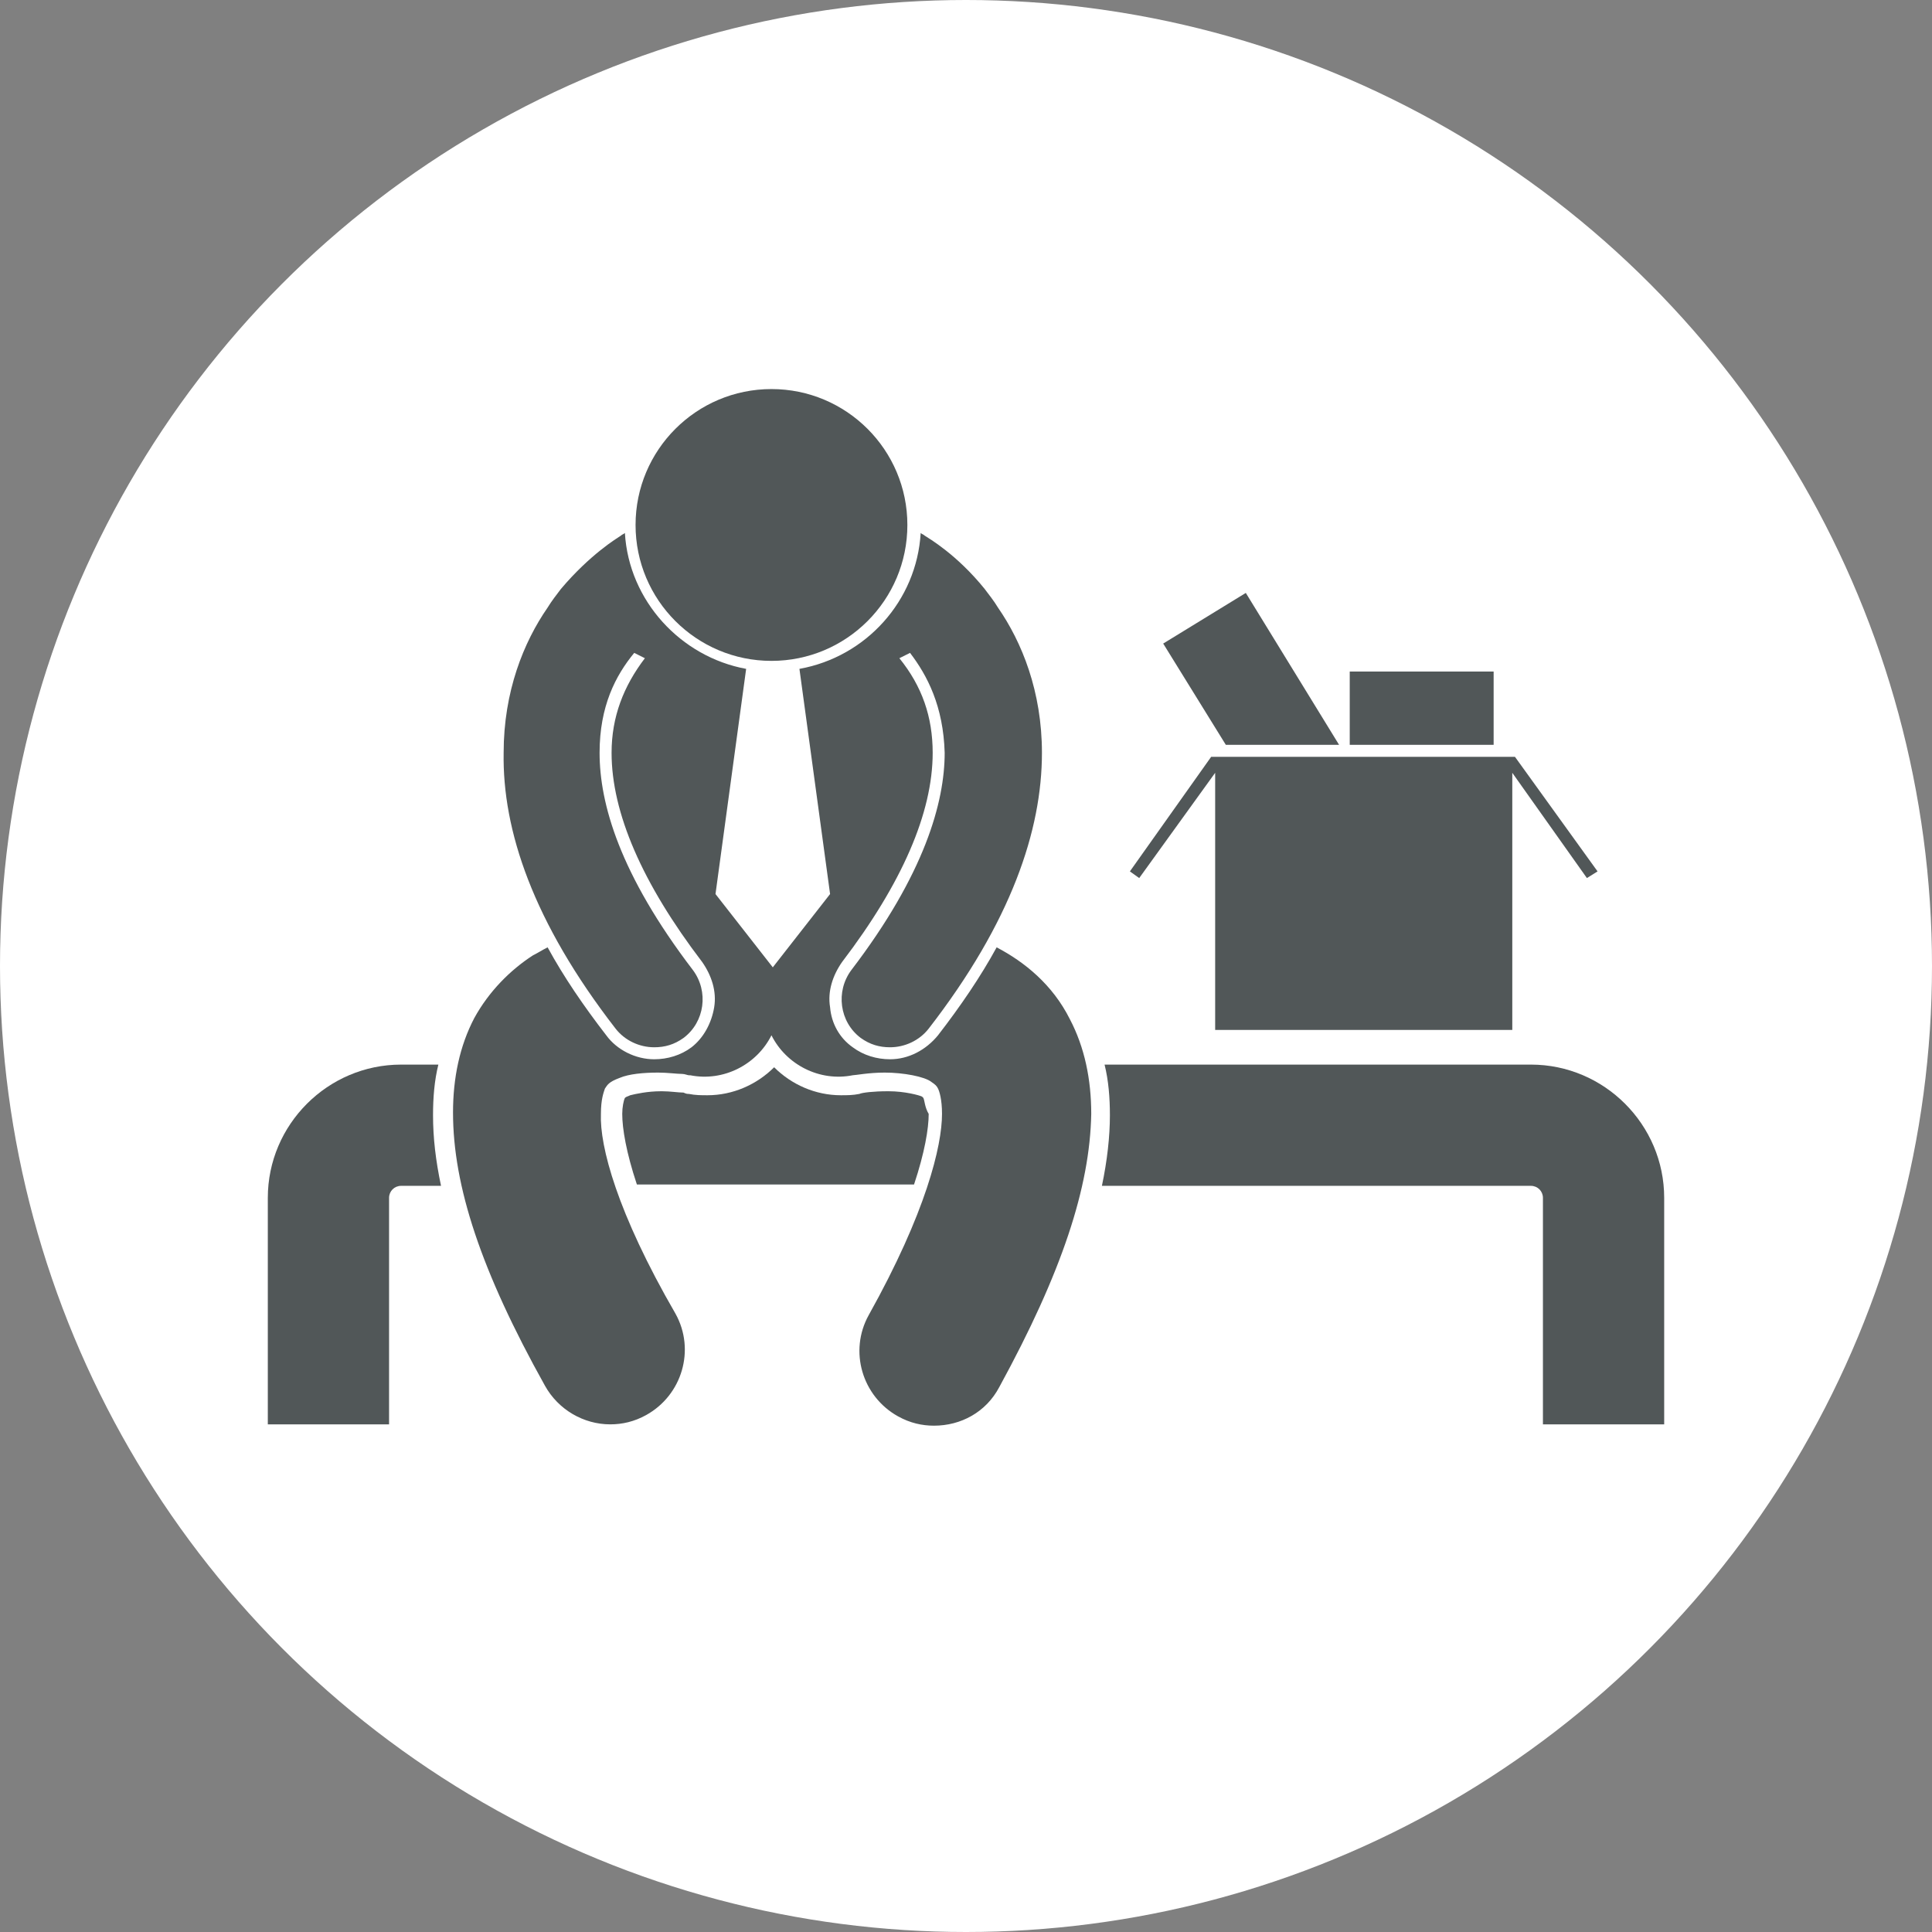 <?xml version="1.0" encoding="UTF-8"?> <!-- Generator: Adobe Illustrator 24.1.2, SVG Export Plug-In . SVG Version: 6.00 Build 0) --> <svg xmlns="http://www.w3.org/2000/svg" xmlns:xlink="http://www.w3.org/1999/xlink" version="1.1" id="Layer_1" x="0px" y="0px" viewBox="0 0 145 145" style="enable-background:new 0 0 145 145;" xml:space="preserve"><rect x="0" y="0" width="145" height="145" fill="#808080" stroke="none"/> <style type="text/css"> .st0{fill:#FFFFFF;} .st1{fill:#515758;} </style> <g> <circle class="st0" cx="72.5" cy="72.5" r="72.5"></circle> <g> <polygon class="st1" points="112.1,55.9 112.1,50.4 101.3,50.4 101.3,55.9 102.3,55.9 "></polygon> <polygon class="st1" points="93.5,44.5 87.3,48.3 92,55.9 100.5,55.9 "></polygon> <path class="st1" d="M82.7,89h32.2c0.5,0,0.9,0.4,0.9,0.9v17h9.1l0-17c0-5.5-4.5-10-10-10H82.9c0.3,1.2,0.4,2.5,0.4,3.8 C83.3,85.3,83.1,87.1,82.7,89z"></path> <path class="st1" d="M29.2,89.9c0-0.5,0.4-0.9,0.9-0.9h3c-0.4-1.9-0.6-3.6-0.6-5.3c0-1.3,0.1-2.6,0.4-3.8h-2.8 c-5.5,0-10,4.5-10,10v17h9.1V89.9z"></path> <path class="st1" d="M69.3,82.4C69.3,82.4,69.2,82.4,69.3,82.4L69.3,82.4l-0.1-0.1c-0.2-0.1-1.3-0.4-2.5-0.4l-0.1,0h0h0 c-1,0-1.9,0.1-2.1,0.2c-0.5,0.1-0.9,0.1-1.4,0.1c-1.9,0-3.7-0.8-5-2.1c-1.3,1.3-3.1,2.1-5,2.1c-0.5,0-0.9,0-1.4-0.1l0,0l0,0 c-0.1,0-0.2,0-0.4-0.1c-0.4,0-1-0.1-1.6-0.1h-0.1c-1,0-1.9,0.2-2.3,0.3c-0.2,0.1-0.3,0.1-0.4,0.2c0,0,0,0,0,0 c-0.1,0.2-0.2,0.7-0.2,1.2c0,1.1,0.3,2.9,1.1,5.3h20.8c0.8-2.4,1.1-4.2,1.1-5.3C69.4,83.1,69.4,82.6,69.3,82.4z"></path> <path class="st1" d="M46.2,77.2c0.7,0.9,1.8,1.4,2.9,1.4c0.8,0,1.5-0.2,2.2-0.7c1.6-1.2,1.9-3.5,0.7-5.1c-5.5-7.2-7-12.5-7-16.3 c0-3.5,1.2-5.8,2.6-7.5l0.8,0.4c-1.6,2.1-2.5,4.4-2.5,7.1c0,4.5,2.3,9.8,6.8,15.7c0.7,1,1.1,2.2,0.9,3.4c-0.2,1.2-0.8,2.3-1.7,3 c-0.8,0.6-1.8,0.9-2.8,0.9c-1.4,0-2.8-0.7-3.6-1.8c-1.7-2.2-3.2-4.4-4.4-6.6c-0.4,0.2-0.7,0.4-1.1,0.6c-1.7,1.1-3.3,2.7-4.4,4.7 c-1.1,2.1-1.6,4.5-1.6,7.1c0,5.5,2.1,11.9,6.9,20.5c1,1.8,2.9,2.9,4.9,2.9c0.9,0,1.8-0.2,2.7-0.7c2.7-1.5,3.7-4.9,2.2-7.6 C46.3,91,45,86,45.1,83.6c0-1.1,0.2-1.6,0.3-1.9c0.2-0.3,0.3-0.5,1.1-0.8c0.7-0.3,1.8-0.4,2.9-0.4c0.7,0,1.4,0.1,1.8,0.1 c0.2,0,0.4,0.1,0.5,0.1c0,0,0.1,0,0.1,0v0c0,0,0,0,0,0l0,0c2.5,0.5,5-0.8,6.1-3c1.1,2.2,3.6,3.5,6.1,3l0,0c0,0,0,0,0,0 c0.2,0,1.2-0.2,2.4-0.2c1.4,0,3,0.3,3.5,0.7c0.3,0.2,0.4,0.3,0.5,0.5c0.1,0.2,0.3,0.8,0.3,1.9c0,2.4-1.2,7.4-5.5,15.1 c-1.5,2.7-0.5,6.1,2.2,7.6c0.9,0.5,1.8,0.7,2.7,0.7c2,0,3.9-1,4.9-2.9c4.7-8.6,6.8-15,6.9-20.5c0-2.6-0.5-5-1.6-7.1 c-1.3-2.6-3.4-4.3-5.5-5.4c-1.2,2.2-2.7,4.4-4.4,6.6c-0.9,1.1-2.2,1.8-3.6,1.8c-1,0-2-0.3-2.8-0.9c-1-0.7-1.6-1.8-1.7-3 c-0.2-1.2,0.2-2.4,0.9-3.4c4.5-5.9,6.8-11.2,6.8-15.7c0-2.7-0.8-5-2.5-7.1l0.8-0.4c1.3,1.7,2.5,4,2.6,7.5c0,3.7-1.5,9.1-7,16.3 c-1.2,1.6-0.9,3.9,0.7,5.1c0.7,0.5,1.4,0.7,2.2,0.7c1.1,0,2.2-0.5,2.9-1.4c6.2-8,8.5-14.9,8.5-20.7c0-4.6-1.5-8.3-3.3-10.9 c-0.3-0.5-0.7-1-1-1.4c-2.1-2.6-4.2-3.8-4.5-4v0c-0.1-0.1-0.2-0.1-0.3-0.2c-0.3,5.1-4.1,9.3-9.1,10.2l2.3,16.9l-4.3,5.5l-4.3-5.5 l2.3-16.9c-4.9-0.9-8.8-5.1-9.1-10.2c-0.1,0.1-0.2,0.1-0.3,0.2v0c-0.3,0.2-2.3,1.4-4.5,4c-0.3,0.4-0.7,0.9-1,1.4 c-1.8,2.6-3.3,6.3-3.3,10.9C37.7,62.3,40,69.2,46.2,77.2z"></path> <circle class="st1" cx="57.9" cy="39.4" r="10.2"></circle> <polygon class="st1" points="91.2,58 91.2,77.3 113.5,77.3 113.5,58 119.1,65.9 119.9,65.4 119.9,65.4 113.7,56.8 102.3,56.8 90.9,56.8 84.8,65.4 85.5,65.9 "></polygon> </g> </g> </svg> 